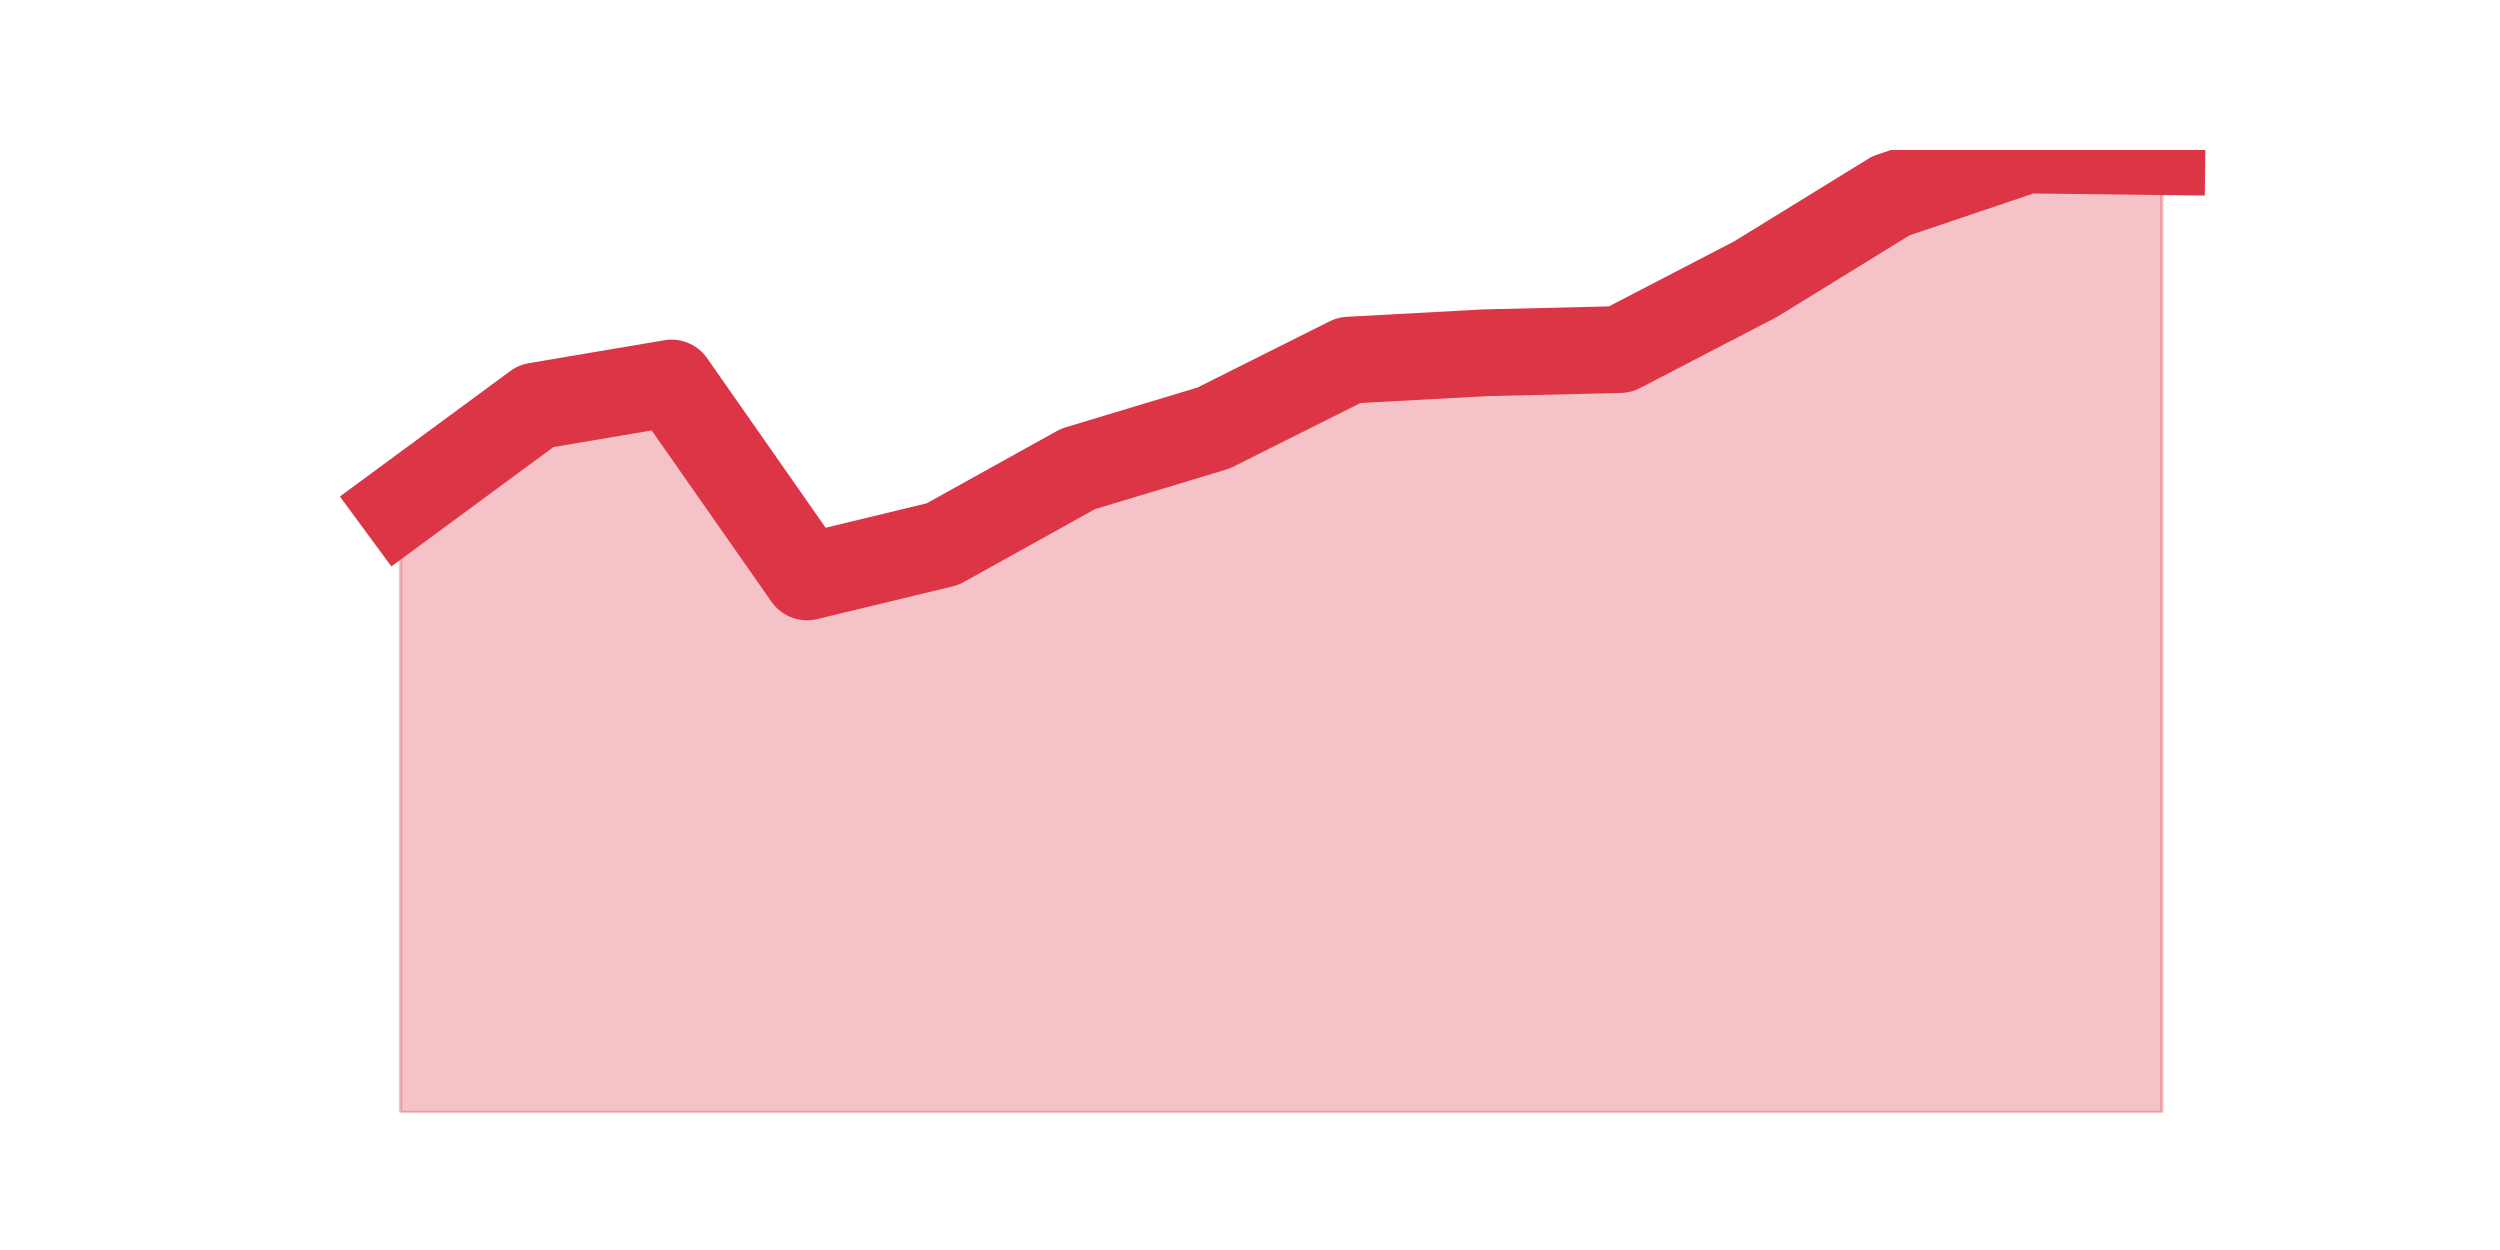 <?xml version="1.0" encoding="utf-8" standalone="no"?>
<!DOCTYPE svg PUBLIC "-//W3C//DTD SVG 1.1//EN"
  "http://www.w3.org/Graphics/SVG/1.1/DTD/svg11.dtd">
<svg height="360pt" version="1.1" viewBox="0 0 720 360" width="720pt" xmlns="http://www.w3.org/2000/svg" xmlns:xlink="http://www.w3.org/1999/xlink">
 <defs>
  <style type="text/css">*{stroke-linecap:butt;stroke-linejoin:round;}</style>
 </defs>
 <g id="figure_1">
  <g id="patch_1">
   <path d="M 0 360 
L 720 360 
L 720 0 
L 0 0 
z
" style="fill:none;"/>
  </g>
  <g id="axes_1">
   <g id="matplotlib.axis_1"/>
   <g id="matplotlib.axis_2"/>
   <g id="PolyCollection_1">
    <defs>
     <path d="M 115.364 -214.351 
L 115.364 -39.6 
L 154.385 -39.6 
L 193.406 -39.6 
L 232.427 -39.6 
L 271.448 -39.6 
L 310.469 -39.6 
L 349.49 -39.6 
L 388.51 -39.6 
L 427.531 -39.6 
L 466.552 -39.6 
L 505.573 -39.6 
L 544.594 -39.6 
L 583.615 -39.6 
L 622.636 -39.6 
L 622.636 -316.329 
L 622.636 -316.329 
L 583.615 -316.8 
L 544.594 -303.611 
L 505.573 -279.589 
L 466.552 -259.335 
L 427.531 -258.393 
L 388.51 -256.273 
L 349.49 -236.725 
L 310.469 -224.95 
L 271.448 -203.282 
L 232.427 -193.862 
L 193.406 -249.679 
L 154.385 -243.084 
L 115.364 -214.351 
z
" id="m20cdb19bdb" style="stroke:#dc3545;stroke-opacity:0.3;"/>
    </defs>
    <g clip-path="url(#pc0d8af28aa)">
     <use style="fill:#dc3545;fill-opacity:0.3;stroke:#dc3545;stroke-opacity:0.3;" x="0" xlink:href="#m20cdb19bdb" y="360"/>
    </g>
   </g>
   <g id="line2d_1">
    <path clip-path="url(#pc0d8af28aa)" d="M 115.364 145.649 
L 154.385 116.916 
L 193.406 110.321 
L 232.427 166.138 
L 271.448 156.718 
L 310.469 135.05 
L 349.49 123.275 
L 388.51 103.727 
L 427.531 101.607 
L 466.552 100.665 
L 505.573 80.411 
L 544.594 56.389 
L 583.615 43.2 
L 622.636 43.671 
" style="fill:none;stroke:#dc3545;stroke-linecap:square;stroke-width:25;"/>
   </g>
  </g>
 </g>
 <defs>
  <clipPath id="pc0d8af28aa">
   <rect height="277.2" width="558" x="90" y="43.2"/>
  </clipPath>
 </defs>
</svg>
